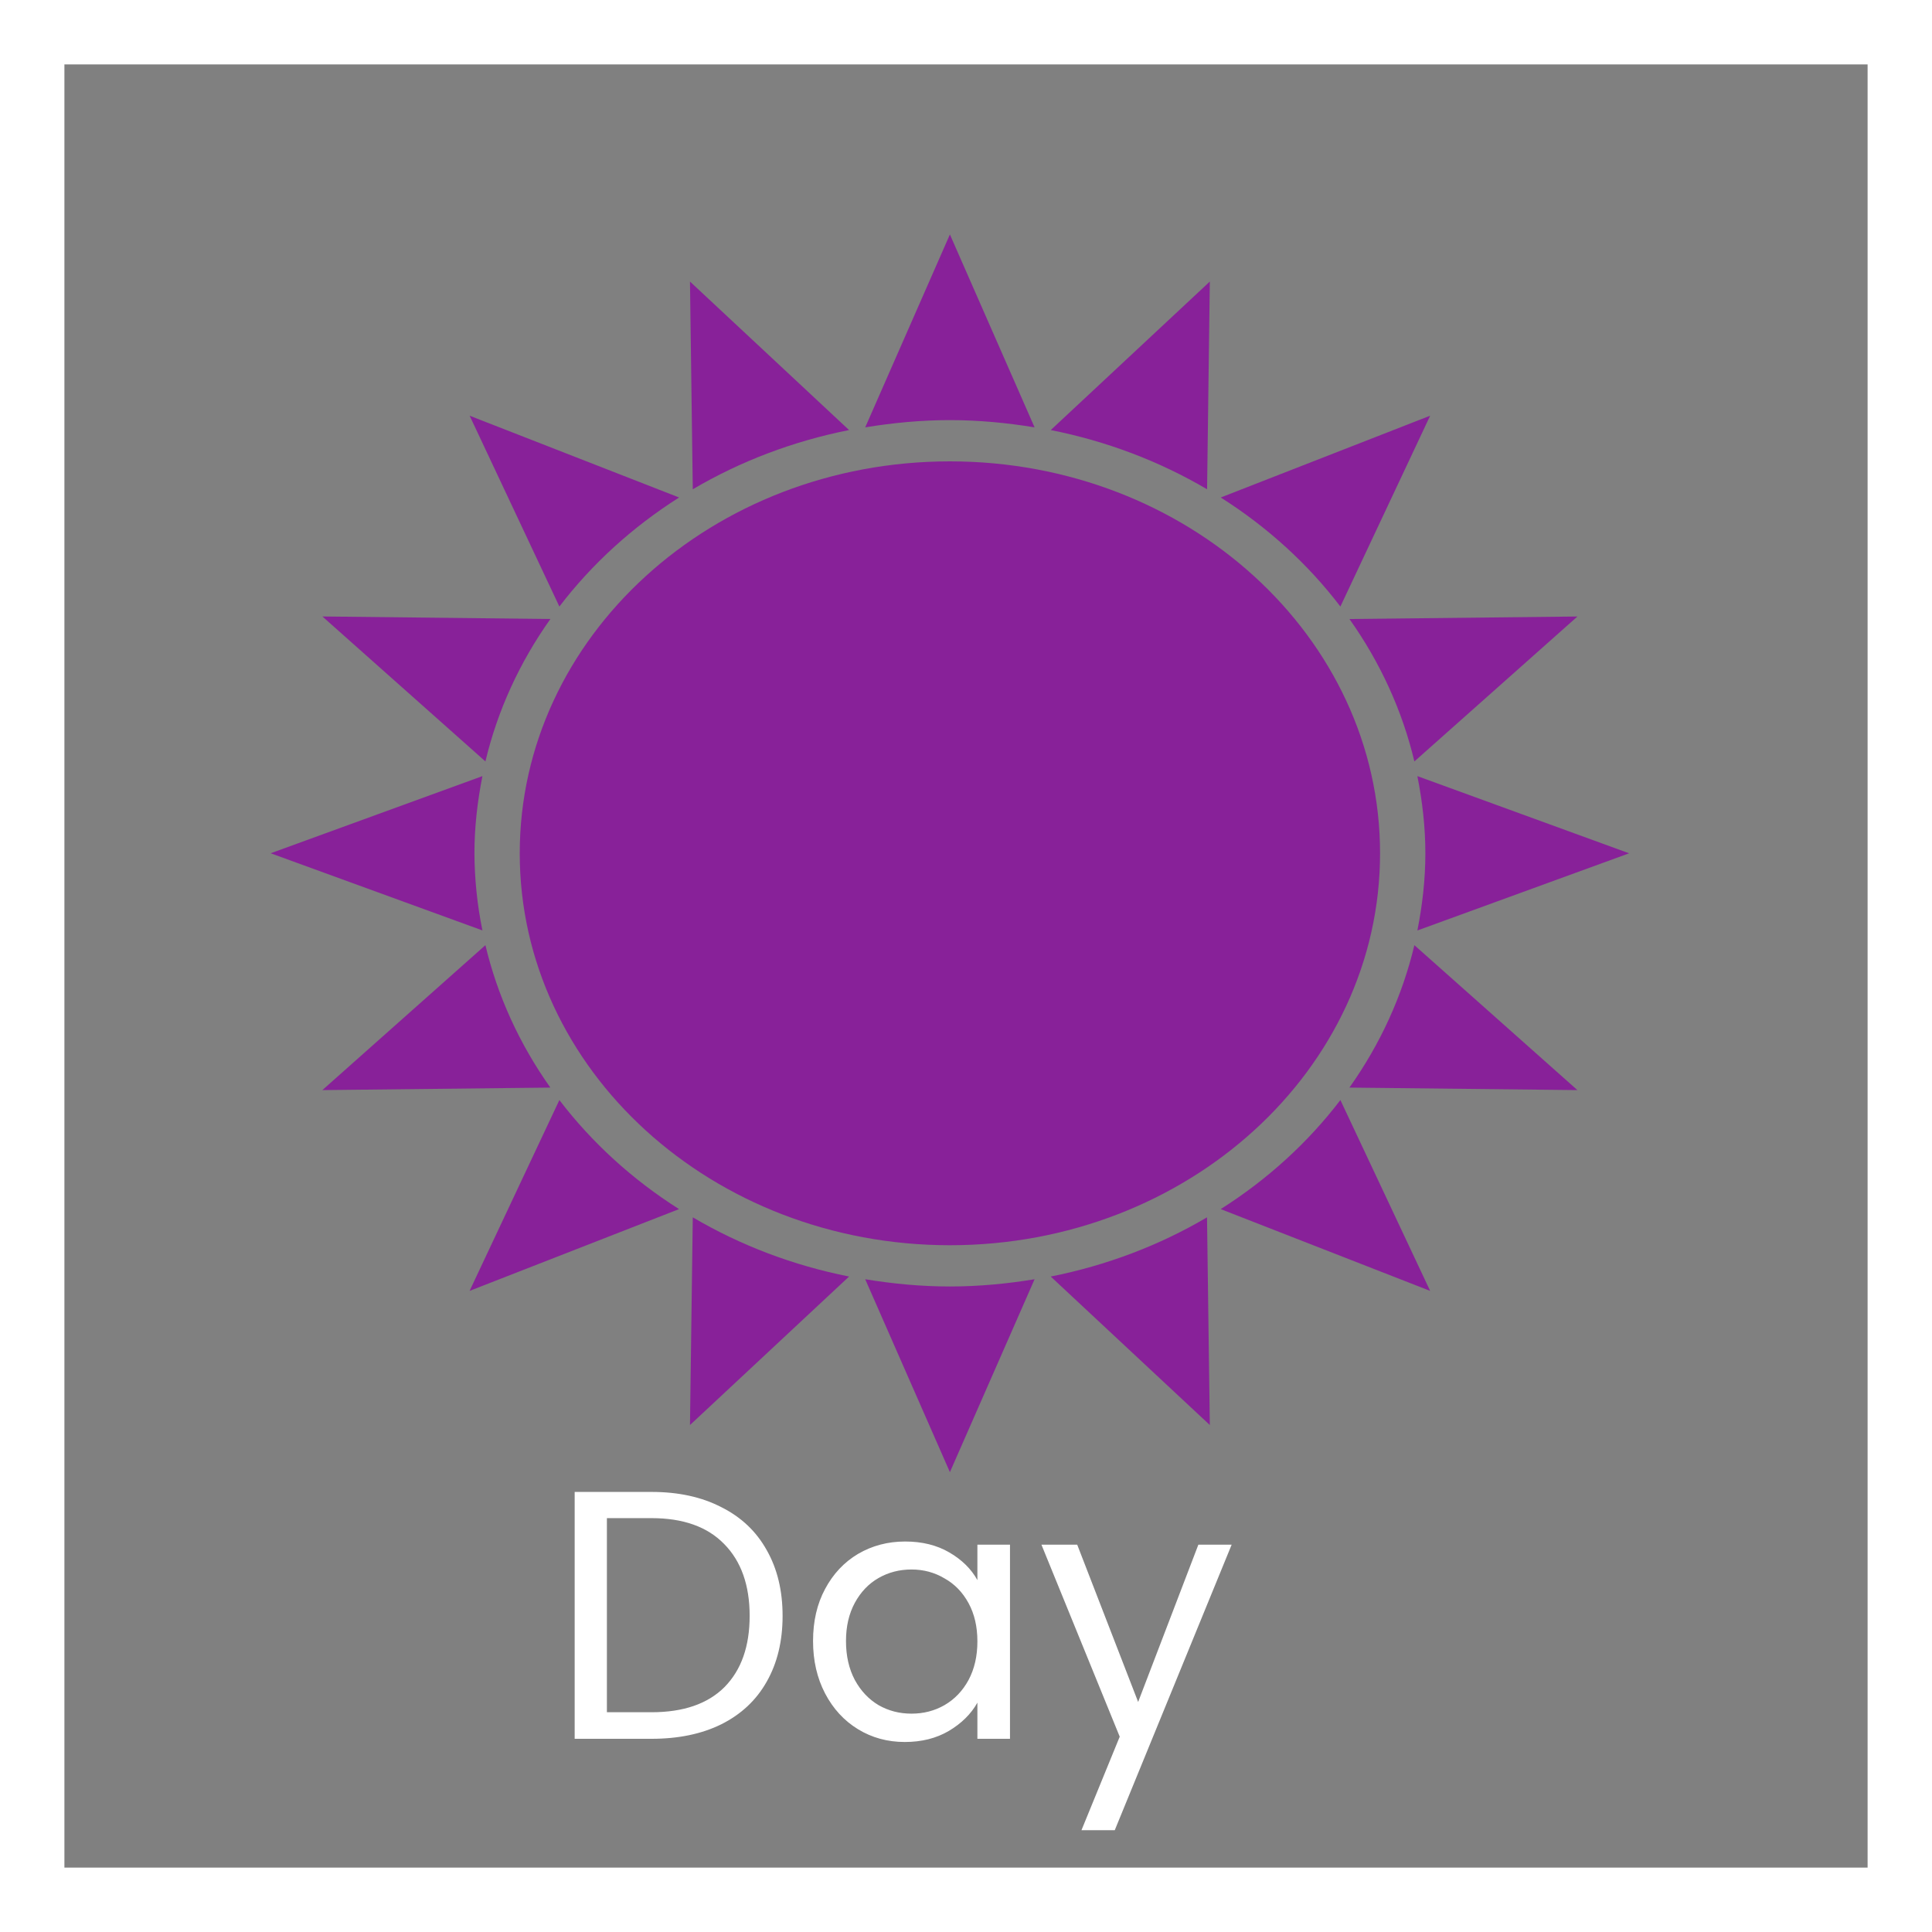 <svg width="60" height="60" viewBox="0 0 60 60" fill="none" xmlns="http://www.w3.org/2000/svg">
<rect x="0" y="0" width="60" height="60" fill="#808080" stroke="none"/>
<rect x="1" y="1" width="58" height="58" stroke="white" stroke-width="2"/>
<path d="M21.428 44.256L26.369 39.644C24.643 39.302 22.998 38.679 21.515 37.805L21.428 44.256ZM37.572 8.744L32.632 13.356C34.359 13.698 36.003 14.321 37.487 15.195L37.572 8.744ZM15.075 29.353L10.011 33.854L17.092 33.776C16.133 32.424 15.449 30.926 15.075 29.353ZM43.925 23.647L48.989 19.146L41.908 19.224C42.867 20.576 43.551 22.074 43.925 23.647ZM17.093 19.224L10.012 19.145L15.075 23.647C15.449 22.073 16.133 20.575 17.093 19.224ZM41.907 33.776L48.988 33.854L43.925 29.353C43.551 30.927 42.867 32.425 41.907 33.776ZM26.369 13.356L21.428 8.744L21.515 15.195C22.998 14.321 24.643 13.698 26.369 13.356ZM32.631 39.644L37.572 44.256L37.485 37.805C36.002 38.679 34.357 39.302 32.631 39.644ZM17.372 34.163L14.583 40.09L21.088 37.55C19.639 36.631 18.38 35.484 17.372 34.163ZM41.627 18.837L44.415 12.91L37.911 15.45C39.361 16.369 40.62 17.516 41.627 18.837ZM14.734 26.5C14.734 25.681 14.828 24.883 14.982 24.103L8.406 26.499L14.982 28.895C14.821 28.105 14.738 27.304 14.734 26.5ZM50.594 26.5L44.018 24.103C44.172 24.883 44.266 25.681 44.266 26.5C44.266 27.319 44.172 28.118 44.018 28.897L50.594 26.5ZM21.09 15.45L14.585 12.91L17.372 18.837C18.381 17.516 19.64 16.369 21.09 15.45ZM37.91 37.55L44.415 40.09L41.627 34.163C40.619 35.484 39.36 36.631 37.91 37.55ZM32.13 13.272L29.5 7.281L26.87 13.272C27.725 13.132 28.601 13.047 29.5 13.047C30.399 13.047 31.275 13.132 32.13 13.272ZM26.87 39.728L29.5 45.719L32.13 39.728C31.275 39.868 30.399 39.953 29.5 39.953C28.601 39.953 27.725 39.868 26.87 39.728Z" fill="#8B00A2" fill-opacity="0.74"/>
<path d="M29.5 38.672C36.878 38.672 42.859 33.222 42.859 26.5C42.859 19.778 36.878 14.328 29.5 14.328C22.122 14.328 16.141 19.778 16.141 26.5C16.141 33.222 22.122 38.672 29.5 38.672Z" fill="#8B00A2" fill-opacity="0.74"/>
<path d="M20.234 46.333C21.07 46.333 21.792 46.491 22.401 46.806C23.017 47.114 23.486 47.558 23.809 48.137C24.139 48.716 24.304 49.398 24.304 50.183C24.304 50.968 24.139 51.65 23.809 52.229C23.486 52.801 23.017 53.241 22.401 53.549C21.792 53.85 21.07 54 20.234 54H17.847V46.333H20.234ZM20.234 53.175C21.224 53.175 21.979 52.915 22.5 52.394C23.021 51.866 23.281 51.129 23.281 50.183C23.281 49.23 23.017 48.485 22.489 47.95C21.968 47.415 21.217 47.147 20.234 47.147H18.848V53.175H20.234ZM25.25 50.964C25.25 50.348 25.375 49.809 25.624 49.347C25.874 48.878 26.215 48.515 26.647 48.258C27.087 48.001 27.575 47.873 28.11 47.873C28.638 47.873 29.097 47.987 29.485 48.214C29.874 48.441 30.164 48.727 30.354 49.072V47.972H31.366V54H30.354V52.878C30.156 53.23 29.859 53.523 29.463 53.758C29.075 53.985 28.62 54.099 28.099 54.099C27.564 54.099 27.08 53.967 26.647 53.703C26.215 53.439 25.874 53.069 25.624 52.592C25.375 52.115 25.25 51.573 25.25 50.964ZM30.354 50.975C30.354 50.52 30.263 50.124 30.079 49.787C29.896 49.45 29.647 49.193 29.331 49.017C29.023 48.834 28.682 48.742 28.308 48.742C27.934 48.742 27.593 48.83 27.285 49.006C26.977 49.182 26.732 49.439 26.548 49.776C26.365 50.113 26.273 50.509 26.273 50.964C26.273 51.426 26.365 51.829 26.548 52.174C26.732 52.511 26.977 52.772 27.285 52.955C27.593 53.131 27.934 53.219 28.308 53.219C28.682 53.219 29.023 53.131 29.331 52.955C29.647 52.772 29.896 52.511 30.079 52.174C30.263 51.829 30.354 51.43 30.354 50.975ZM38.25 47.972L34.62 56.838H33.586L34.774 53.934L32.343 47.972H33.454L35.346 52.856L37.216 47.972H38.25Z" fill="white"/>
</svg>
